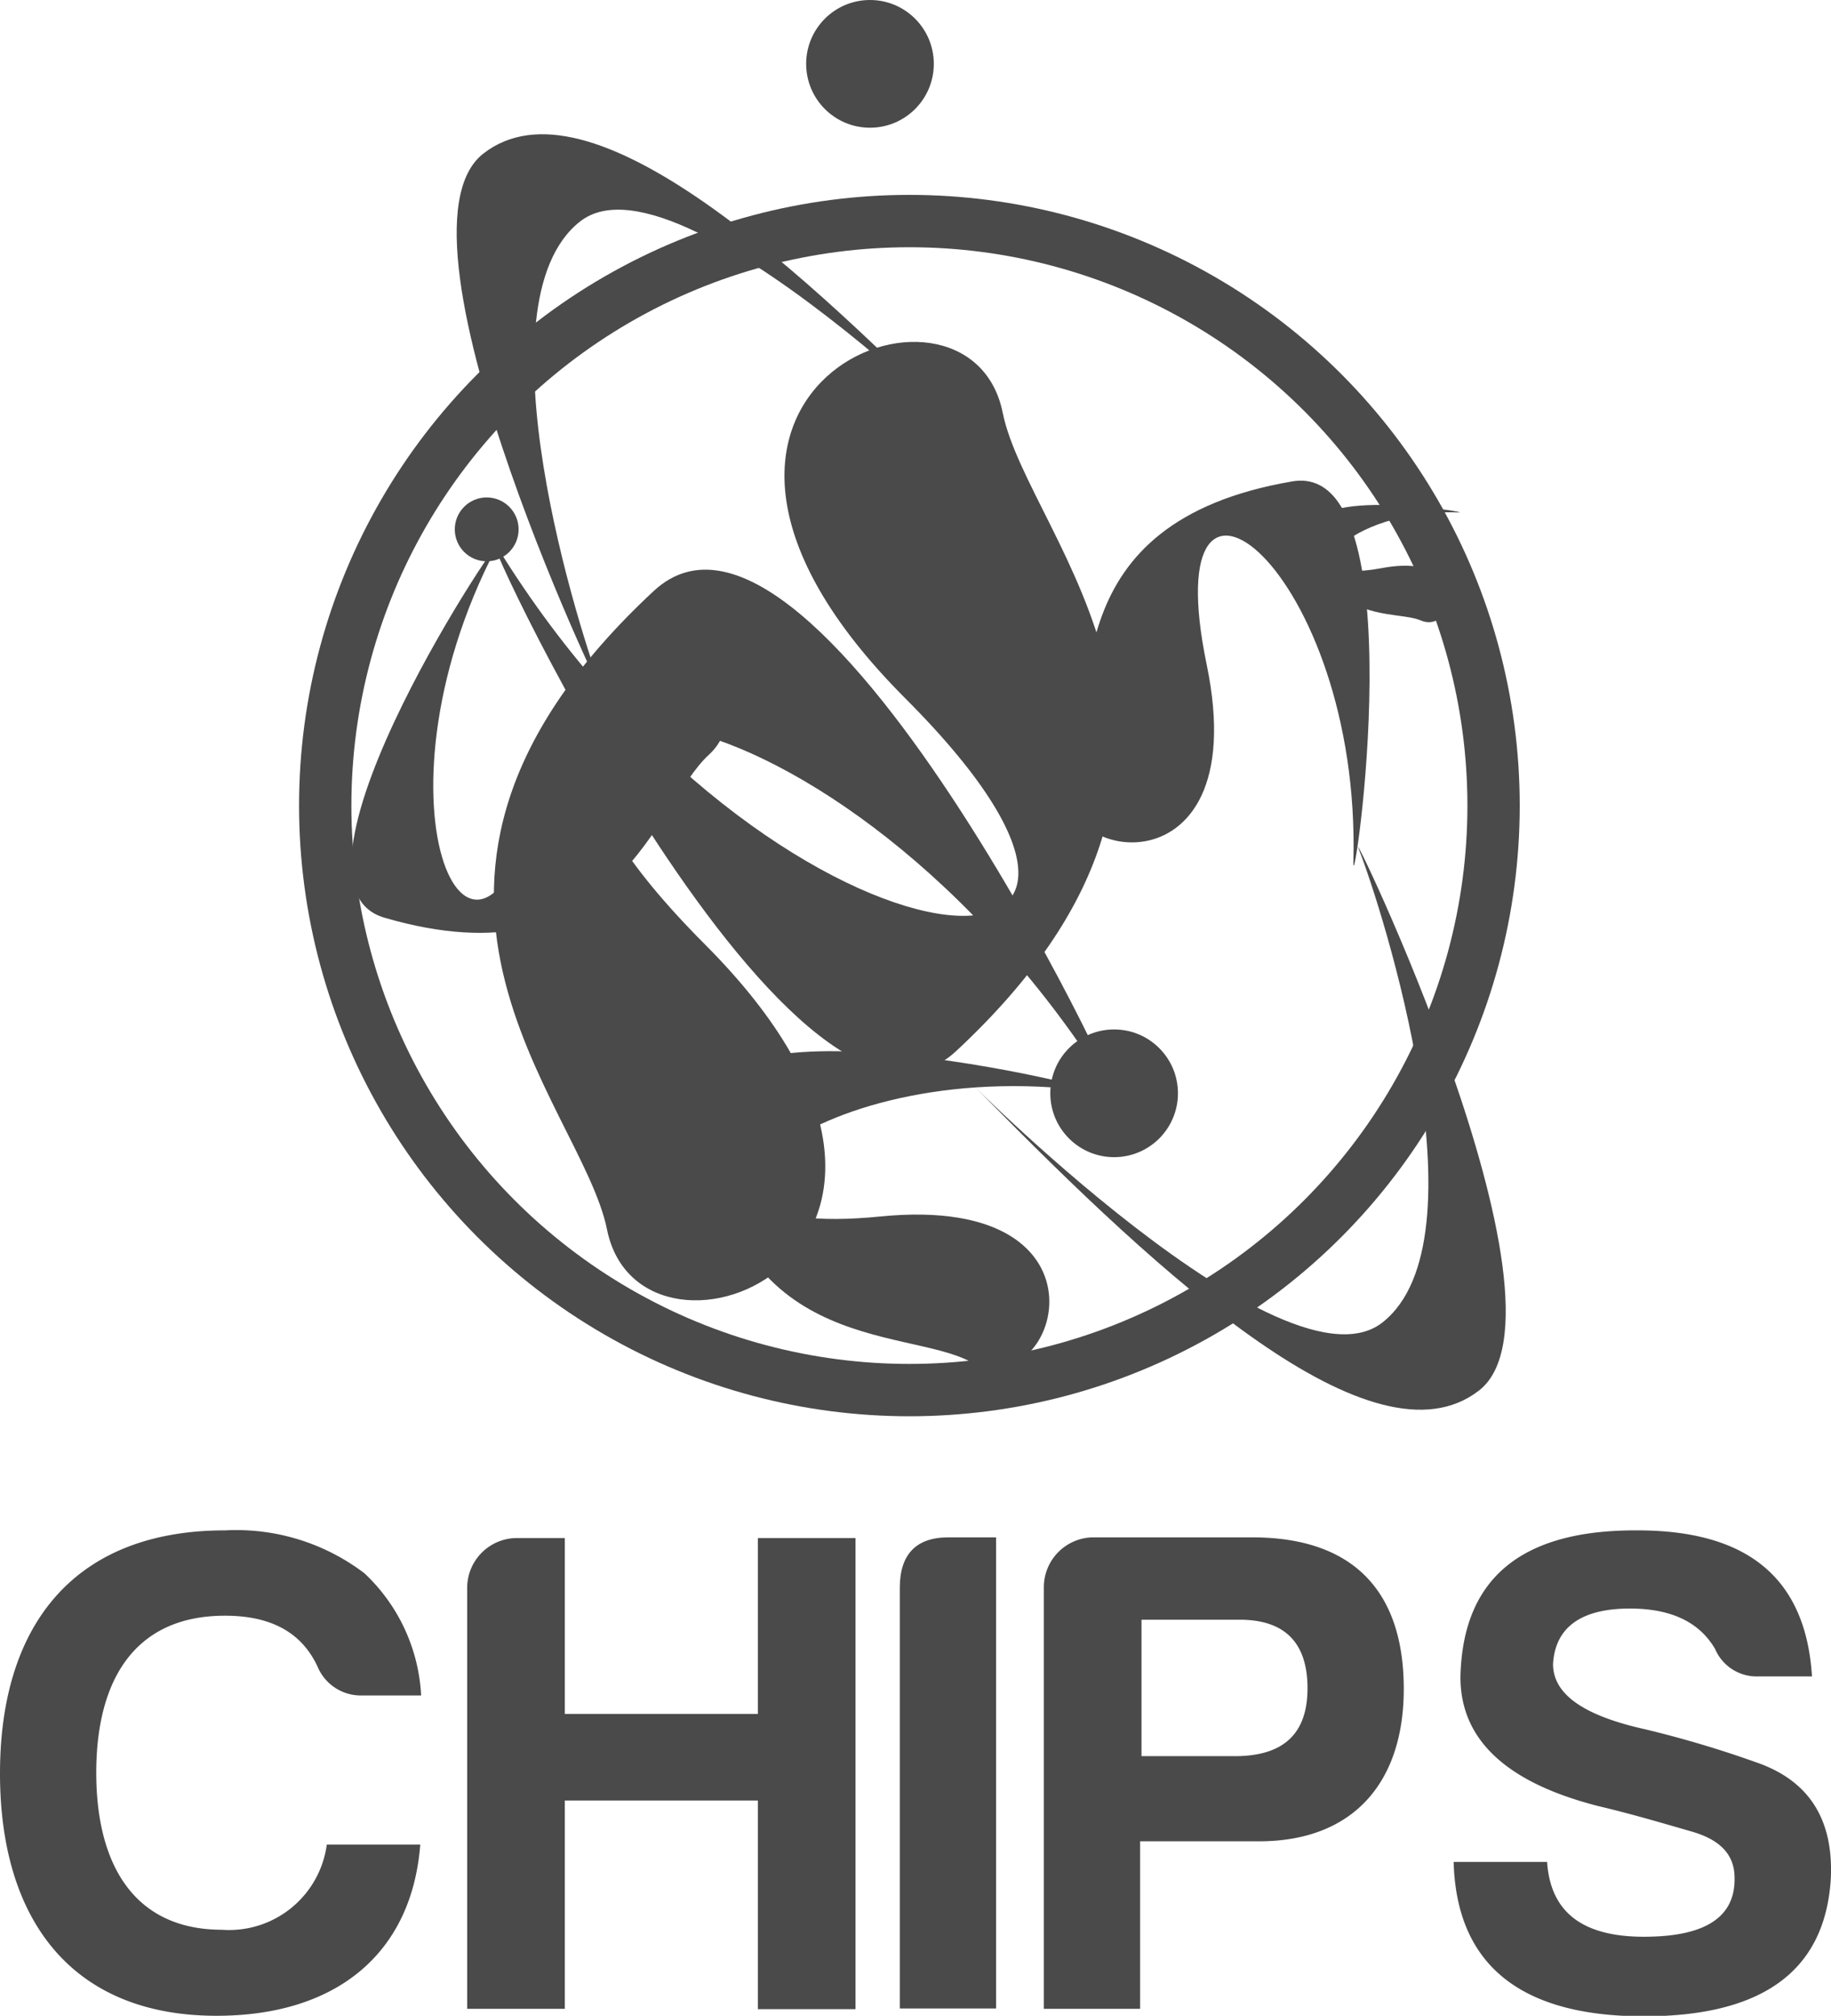 <svg xmlns="http://www.w3.org/2000/svg" viewBox="0 0 105 115.53"><defs><style>.cls-1{fill:#4a4a4a;}.cls-2{fill:none;stroke:#4a4a4a;stroke-miterlimit:10;stroke-width:3px;}</style></defs><title>LogoText</title><g id="Layer_2" data-name="Layer 2"><g id="Layer_1-2" data-name="Layer 1"><path class="cls-1" d="M12.42,115.53C4.13,115.53,0,110.05,0,101.64,0,93,4.37,87.71,12.9,87.71a12.14,12.14,0,0,1,8,2.46,10.32,10.32,0,0,1,3.25,7H20.8a2.69,2.69,0,0,1-2.58-1.63c-.92-2-2.7-2.94-5.32-2.94-5.12,0-7.38,3.61-7.38,9,0,5.28,2.18,9,7.22,9a5.65,5.65,0,0,0,6-4.88h5.36C23.61,112,19.25,115.53,12.42,115.53Z"/><path class="cls-1" d="M29.57,88.15h2.82V98.23H43.46V88.15h5.6v27h-5.6V103.19H32.39v11.94h-5.6V91A2.86,2.86,0,0,1,29.57,88.15Z"/><path class="cls-1" d="M51.6,91c0-1.9.92-2.89,2.78-2.89h2.74v27H51.6Z"/><path class="cls-1" d="M72.2,105.53H65.38v9.6H59.86V91a2.86,2.86,0,0,1,2.78-2.89h9.17c5.71,0,8.69,3,8.69,8.69C80.5,102.16,77.6,105.53,72.2,105.53Zm-1.39-4.88c2.78,0,4.17-1.27,4.17-3.89s-1.31-3.93-3.89-3.93H65.46v7.82Z"/><path class="cls-1" d="M99.47,107.63c0-1.31-.79-2.18-2.46-2.66s-3.41-1-5.36-1.46c-5.28-1.35-7.9-3.81-7.9-7.39.12-5.67,3.5-8.45,10.16-8.41,6.36,0,9.65,2.78,10,8.37h-3.1a2.59,2.59,0,0,1-2.46-1.58c-.91-1.55-2.54-2.31-4.88-2.31-2.86,0-4.29,1.12-4.41,3.18,0,1.71,1.71,2.94,5.24,3.73A61.47,61.47,0,0,1,100.7,101q4.53,1.55,4.29,6.66c-.32,5.28-3.89,7.9-10.72,7.9-7.14,0-10.75-3-10.91-8.85h5.36c.19,2.86,2,4.29,5.55,4.29S99.51,109.86,99.47,107.63Z"/><path class="cls-1" d="M40.42,54.12c17.55,17.59-3.65,26-5.61,16.35-1.47-7.31-15.36-19.83,2.68-36.6,9.45-8.78,28.77,32.84,26.28,28.82C48.2,37.44,21.54,35.21,40.42,54.12Z"/><path class="cls-1" d="M51.89,40c-17.55-17.59,3.66-26,5.61-16.35,1.47,7.31,15.36,19.83-2.68,36.6C45.38,69,26.06,27.37,28.54,31.39,44.11,56.64,70.77,58.87,51.89,40Z"/><path class="cls-1" d="M50.48,69.72c14-1.39,10.11,10.94,5.16,8.32-3.73-2-14.21-.37-15.09-14.3-.47-7.3,24.73-.84,22.07-1.19C46,60.32,35.41,71.22,50.48,69.72Z"/><circle class="cls-1" cx="63.89" cy="62.66" r="3.66"/><circle class="cls-1" cx="27.91" cy="30.34" r="1.83"/><path class="cls-1" d="M31.06,45.26c3.45-13.66,13.73-5.8,9.59-2-3.13,2.84-5.18,13.24-18.59,9.34-7-2,7.61-23.54,6.38-21.17C20.68,46.32,27.35,59.94,31.06,45.26Z"/><path class="cls-1" d="M69.2,38.1c2.86,13.79-9.82,11.2-7.74,6C63,40.19,60.35,29.93,74.11,27.59c7.21-1.22,3.43,24.51,3.5,21.83C78.08,32.62,66.13,23.27,69.2,38.1Z"/><path class="cls-1" d="M79.24,32.56c5.3-1,4.22,3.84,2.24,3-1.49-.63-5.43.32-6.23-5-.41-2.77,9.41-1.14,8.39-1.19C77.2,29.12,73.54,33.63,79.24,32.56Z"/><circle class="cls-2" cx="52.15" cy="46.17" r="33.5"/><path class="cls-1" d="M56.12,25.69c4.11,4.18-16.8-17.73-22.85-13s0,23.69,1.34,27.11c1,2.49-12.95-26.29-6.89-31S45.94,15.32,56.12,25.69Z"/><circle class="cls-1" cx="49.89" cy="3.66" r="3.66"/><path class="cls-1" d="M56.41,62.8c-4.1-4.18,16.81,17.73,22.86,13s0-23.7-1.34-27.11c-1-2.49,12.94,26.29,6.89,31S66.6,73.16,56.41,62.8Z"/></g></g></svg>